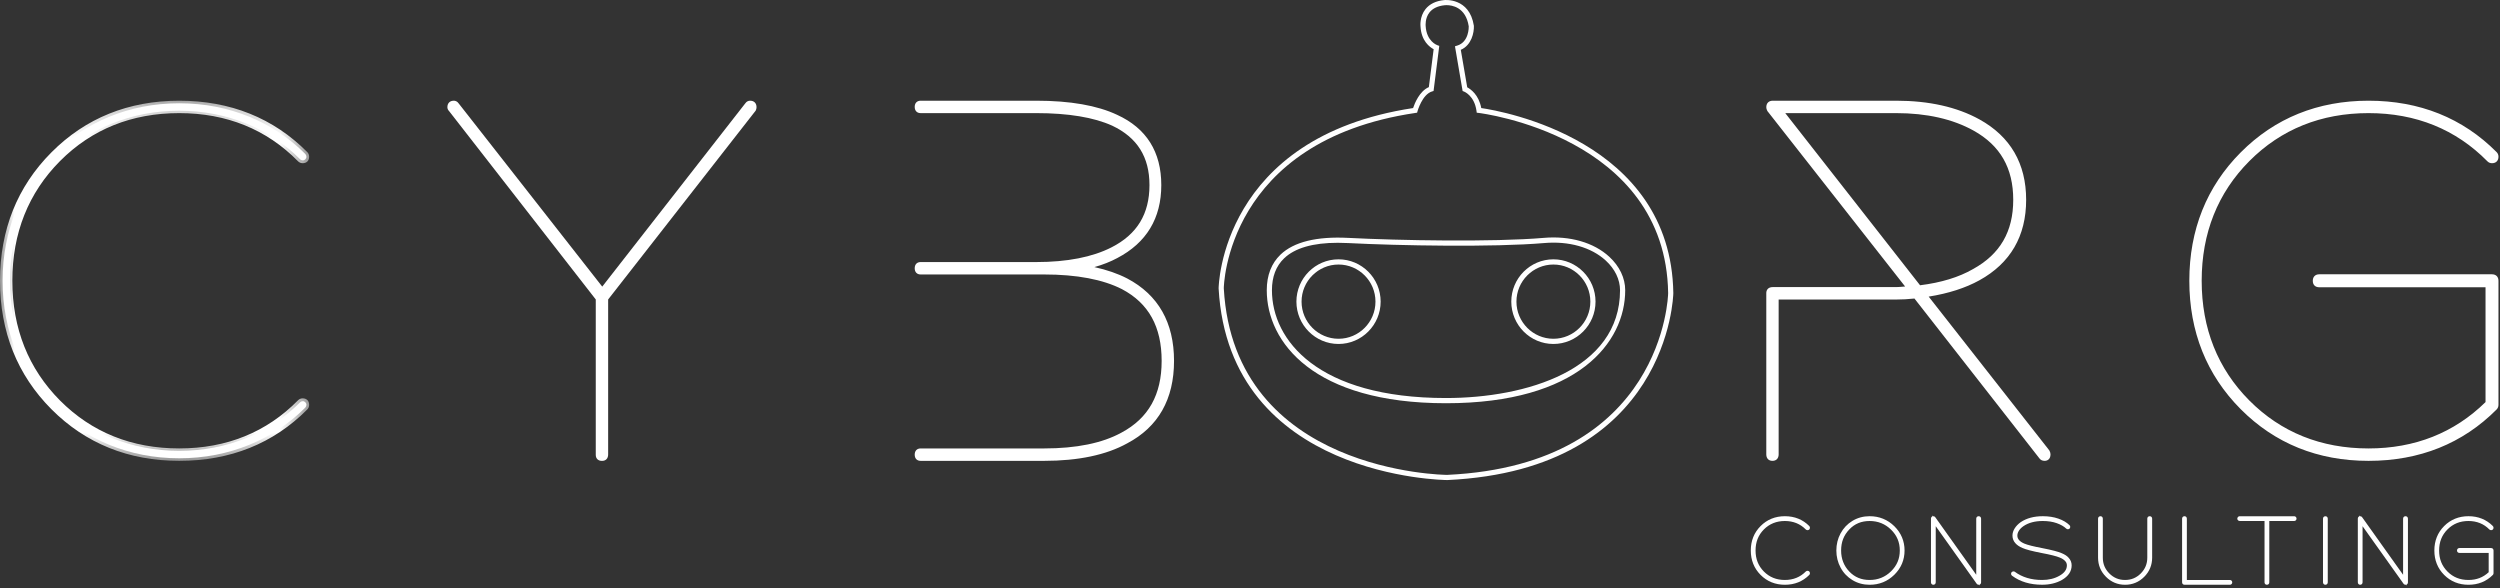 <?xml version="1.0" encoding="UTF-8"?>
<svg width="85px" height="20px" viewBox="0 0 85 20" version="1.1" xmlns="http://www.w3.org/2000/svg" xmlns:xlink="http://www.w3.org/1999/xlink">
    <rect x="0" y="0" width="85" height="20" fill="#333333" stroke="none"/>
    <title>Group 70</title>
    <defs>
        <polygon id="path-1" points="0 0.221 10.511 0.221 10.511 12.466 0 12.466"></polygon>
    </defs>
    <g id="Page-1" stroke="none" stroke-width="1" fill="none" fill-rule="evenodd">
        <g id="Prototipo" transform="translate(-70, -6457)">
            <g id="Group-70" transform="translate(70, 6457)">
                <path d="M10.382,5.237 C10.402,5.258 10.419,5.298 10.419,5.327 C10.419,5.396 10.363,5.453 10.293,5.453 C10.264,5.453 10.224,5.437 10.204,5.416 C9.177,4.385 7.742,3.765 6.093,3.765 C2.796,3.765 0.34,6.234 0.34,9.547 C0.34,12.859 2.796,15.328 6.093,15.328 C7.742,15.328 9.177,14.708 10.204,13.677 C10.224,13.657 10.264,13.64 10.293,13.64 C10.363,13.64 10.419,13.697 10.419,13.767 C10.419,13.796 10.402,13.836 10.382,13.856 C9.308,14.935 7.805,15.581 6.093,15.581 C2.67,15.581 0.088,12.986 0.088,9.547 C0.088,6.107 2.67,3.512 6.093,3.512 C7.805,3.512 9.308,4.158 10.382,5.237" id="Fill-1" fill="#FFFFFF"></path>
                <path d="M25.53,3.508 C25.601,3.508 25.658,3.566 25.658,3.638 C25.658,3.664 25.644,3.701 25.627,3.722 L20.613,10.145 L20.613,15.455 L20.613,15.458 C20.613,15.528 20.556,15.585 20.487,15.585 C20.417,15.585 20.361,15.528 20.361,15.458 C20.361,15.457 20.361,15.456 20.361,15.455 L20.361,10.145 L15.346,3.722 C15.33,3.702 15.317,3.666 15.317,3.64 C15.317,3.569 15.375,3.511 15.446,3.511 L15.449,3.511 C15.483,3.512 15.528,3.535 15.549,3.562 L20.487,9.888 L25.425,3.562 C25.446,3.533 25.491,3.509 25.527,3.508 C25.528,3.508 25.529,3.508 25.53,3.508" id="Fill-3" fill="#FFFFFF"></path>
                <path d="M35.263,3.52 C36.11,3.52 37.134,3.596 37.963,3.98 C38.792,4.364 39.423,5.083 39.423,6.296 C39.423,7.509 38.796,8.267 37.968,8.695 C37.605,8.883 37.205,9.008 36.798,9.094 C37.316,9.17 37.841,9.307 38.309,9.552 C39.179,10.007 39.843,10.845 39.843,12.263 C39.843,13.682 39.18,14.532 38.311,15 C37.441,15.468 36.375,15.573 35.525,15.573 L31.326,15.573 L31.324,15.573 C31.259,15.573 31.207,15.52 31.207,15.455 C31.207,15.389 31.259,15.336 31.324,15.336 L31.326,15.336 L35.525,15.336 C36.355,15.336 37.389,15.228 38.199,14.791 C39.01,14.355 39.607,13.61 39.607,12.263 C39.607,10.917 39.011,10.186 38.2,9.762 C37.39,9.339 36.356,9.243 35.525,9.243 L35.263,9.243 L31.326,9.243 L31.324,9.243 C31.259,9.243 31.207,9.19 31.207,9.125 C31.207,9.059 31.259,9.006 31.324,9.006 C31.325,9.006 31.325,9.006 31.326,9.006 L35.263,9.006 C36.091,9.006 37.087,8.884 37.86,8.485 C38.633,8.085 39.187,7.429 39.187,6.296 C39.187,5.163 38.637,4.553 37.864,4.195 C37.092,3.837 36.095,3.757 35.263,3.757 L31.326,3.757 L31.324,3.757 C31.259,3.757 31.206,3.704 31.206,3.639 C31.206,3.573 31.259,3.52 31.324,3.52 L31.326,3.52 L35.263,3.52 Z" id="Fill-5" fill="#FFFFFF"></path>
                <path d="M65.259,9.791 C65.901,9.719 66.582,9.555 67.154,9.233 C67.965,8.777 68.559,8.037 68.559,6.794 C68.559,5.55 67.965,4.814 67.155,4.362 C66.344,3.911 65.311,3.763 64.486,3.763 L60.546,3.763 L65.259,9.791 Z M64.486,3.51 C65.34,3.51 66.408,3.656 67.276,4.141 C68.146,4.625 68.811,5.467 68.811,6.794 C68.811,8.12 68.146,8.966 67.277,9.454 C66.71,9.773 66.061,9.938 65.439,10.021 L69.624,15.375 C69.641,15.394 69.654,15.431 69.654,15.456 C69.654,15.526 69.598,15.583 69.528,15.583 C69.493,15.583 69.447,15.56 69.426,15.531 L65.151,10.063 C64.92,10.084 64.696,10.093 64.486,10.093 L60.412,10.093 L60.412,15.453 L60.412,15.456 C60.412,15.526 60.356,15.583 60.286,15.583 C60.217,15.583 60.16,15.526 60.16,15.456 L60.16,15.453 L60.16,9.967 C60.16,9.897 60.217,9.84 60.286,9.84 L64.486,9.84 C64.636,9.84 64.798,9.829 64.959,9.818 L60.187,3.715 C60.172,3.696 60.16,3.661 60.16,3.637 C60.16,3.567 60.217,3.51 60.286,3.51 L64.486,3.51 Z" id="Fill-7" fill="#FFFFFF"></path>
                <path d="M84.837,5.237 C84.858,5.258 84.874,5.298 84.874,5.327 C84.874,5.396 84.818,5.453 84.748,5.453 C84.719,5.453 84.679,5.437 84.659,5.416 C83.633,4.385 82.197,3.765 80.549,3.765 C77.252,3.765 74.795,6.234 74.795,9.547 C74.795,12.859 77.252,15.328 80.549,15.328 C82.179,15.328 83.598,14.718 84.622,13.707 L84.622,9.673 L78.869,9.673 C78.799,9.673 78.743,9.617 78.743,9.547 C78.743,9.477 78.799,9.42 78.869,9.42 L84.748,9.42 C84.818,9.42 84.874,9.477 84.874,9.547 L84.874,13.767 C84.874,13.796 84.858,13.836 84.837,13.856 C83.764,14.935 82.26,15.581 80.549,15.581 C77.126,15.581 74.543,12.986 74.543,9.547 C74.543,6.107 77.126,3.512 80.549,3.512 C82.26,3.512 83.764,4.158 84.837,5.237" id="Fill-9" fill="#FFFFFF"></path>
                <g id="Group-13" transform="translate(0, 3.203)">
                    <mask id="mask-2" fill="white">
                        <use xlink:href="#path-1"></use>
                    </mask>
                    <g id="Clip-12"></g>
                    <path d="M6.093,0.397 C4.418,0.397 2.998,0.971 1.872,2.102 C0.746,3.234 0.176,4.661 0.176,6.343 C0.176,8.026 0.746,9.453 1.872,10.585 C2.998,11.716 4.419,12.29 6.093,12.29 C7.781,12.29 9.204,11.719 10.323,10.594 C10.33,10.588 10.335,10.58 10.335,10.562 C10.335,10.523 10.33,10.518 10.291,10.518 C10.274,10.518 10.265,10.524 10.259,10.53 C9.156,11.651 7.754,12.22 6.093,12.22 C4.433,12.22 3.028,11.655 1.918,10.539 C0.808,9.424 0.245,8.012 0.245,6.343 C0.245,4.675 0.808,3.263 1.918,2.148 C3.028,1.032 4.433,0.467 6.093,0.467 C7.754,0.467 9.155,1.035 10.259,2.158 C10.266,2.164 10.274,2.169 10.291,2.169 C10.331,2.169 10.335,2.164 10.335,2.125 C10.335,2.107 10.329,2.099 10.323,2.092 C9.203,0.968 7.78,0.397 6.093,0.397 M6.093,12.466 C4.37,12.466 2.908,11.875 1.748,10.71 C0.588,9.544 -4.68319559e-05,8.075 -4.68319559e-05,6.343 C-4.68319559e-05,4.612 0.588,3.143 1.748,1.978 C2.908,0.812 4.37,0.221 6.093,0.221 C7.828,0.221 9.294,0.809 10.447,1.968 C10.489,2.01 10.511,2.064 10.511,2.125 C10.511,2.261 10.427,2.346 10.291,2.346 C10.23,2.346 10.176,2.323 10.135,2.282 C9.065,1.194 7.705,0.643 6.093,0.643 C4.481,0.643 3.118,1.191 2.042,2.272 C0.966,3.354 0.42,4.723 0.42,6.343 C0.42,7.964 0.966,9.333 2.042,10.415 C3.118,11.495 4.481,12.044 6.093,12.044 C7.705,12.044 9.065,11.493 10.135,10.405 C10.177,10.363 10.231,10.341 10.291,10.341 C10.427,10.341 10.511,10.426 10.511,10.562 C10.511,10.623 10.489,10.677 10.447,10.719 C9.294,11.878 7.829,12.466 6.093,12.466" id="Fill-11" fill="#FFFFFF" mask="url(#mask-2)"></path>
                </g>
                <path d="M20.435,15.489 C20.437,15.489 20.499,15.488 20.499,15.488 L20.501,15.449 L20.501,10.122 L20.52,10.098 L25.546,3.666 C25.541,3.668 25.546,3.656 25.547,3.645 C25.547,3.606 25.542,3.601 25.503,3.601 C25.499,3.601 25.493,3.601 25.481,3.618 L25.477,3.623 L20.476,10.03 L15.456,3.624 C15.44,3.601 15.434,3.601 15.431,3.601 C15.391,3.601 15.387,3.605 15.387,3.645 L15.406,3.666 L20.432,10.122 L20.435,15.489 Z M20.467,15.67 C20.337,15.67 20.256,15.592 20.256,15.467 L20.256,10.182 L15.267,3.775 C15.233,3.742 15.211,3.695 15.211,3.645 C15.211,3.508 15.295,3.424 15.431,3.424 C15.478,3.424 15.545,3.441 15.598,3.52 L20.476,9.745 L25.337,3.517 C25.389,3.44 25.456,3.424 25.503,3.424 C25.638,3.424 25.722,3.508 25.722,3.645 C25.722,3.683 25.713,3.722 25.694,3.76 L20.677,10.182 L20.677,15.449 C20.677,15.592 20.596,15.67 20.467,15.67 L20.467,15.67 Z" id="Fill-14" fill="#FFFFFF"></path>
                <path d="M31.301,15.424 C31.281,15.426 31.276,15.433 31.276,15.458 C31.276,15.483 31.281,15.491 31.281,15.491 L35.499,15.493 C36.633,15.493 37.556,15.299 38.243,14.917 C39.237,14.393 39.741,13.503 39.741,12.271 C39.741,11.038 39.237,10.148 38.244,9.625 C37.842,9.416 37.344,9.267 36.766,9.18 L36.26,9.104 L36.762,9.006 C37.203,8.92 37.587,8.789 37.904,8.618 C38.849,8.125 39.308,7.365 39.308,6.293 C39.308,5.224 38.851,4.496 37.91,4.065 C37.258,3.757 36.359,3.601 35.235,3.601 L31.301,3.601 C31.281,3.603 31.276,3.61 31.276,3.635 C31.276,3.66 31.281,3.668 31.281,3.668 L35.235,3.67 C36.347,3.67 37.24,3.819 37.888,4.113 C38.798,4.544 39.258,5.277 39.258,6.293 C39.258,7.333 38.792,8.098 37.873,8.566 C37.198,8.911 36.311,9.086 35.235,9.086 L31.301,9.086 C31.281,9.089 31.276,9.096 31.276,9.121 C31.276,9.146 31.281,9.154 31.281,9.154 L35.499,9.156 C36.636,9.156 37.556,9.331 38.231,9.676 C39.187,10.183 39.672,11.056 39.672,12.271 C39.672,13.474 39.181,14.346 38.213,14.865 C37.539,15.235 36.626,15.424 35.499,15.424 L31.301,15.424 Z M35.499,15.669 L31.301,15.669 C31.177,15.669 31.1,15.589 31.1,15.458 C31.1,15.328 31.177,15.247 31.301,15.247 L35.499,15.247 C36.596,15.247 37.481,15.066 38.13,14.709 C39.05,14.217 39.496,13.419 39.496,12.271 C39.496,11.11 39.056,10.313 38.15,9.833 C37.501,9.501 36.609,9.332 35.499,9.332 L31.301,9.332 C31.177,9.332 31.1,9.251 31.1,9.121 C31.1,8.991 31.177,8.91 31.301,8.91 L35.235,8.91 C36.283,8.91 37.144,8.741 37.793,8.409 C38.661,7.967 39.082,7.275 39.082,6.293 C39.082,5.338 38.668,4.677 37.815,4.273 C37.19,3.99 36.322,3.846 35.235,3.846 L31.301,3.846 C31.177,3.846 31.1,3.765 31.1,3.635 C31.1,3.505 31.177,3.424 31.301,3.424 L35.235,3.424 C36.385,3.424 37.31,3.586 37.984,3.905 C38.979,4.36 39.484,5.164 39.484,6.293 C39.484,7.421 38.98,8.255 37.987,8.774 C37.759,8.897 37.498,9 37.209,9.081 C37.632,9.174 38.006,9.303 38.325,9.468 C39.382,10.025 39.917,10.968 39.917,12.271 C39.917,13.574 39.381,14.517 38.326,15.073 C37.615,15.468 36.663,15.669 35.499,15.669 L35.499,15.669 Z" id="Fill-16" fill="#FFFFFF"></path>
                <path d="M60.699,3.846 L65.282,9.699 C65.998,9.61 66.604,9.425 67.082,9.149 C68.003,8.643 68.45,7.873 68.45,6.794 C68.45,5.715 68.009,4.946 67.102,4.441 C66.391,4.046 65.505,3.846 64.471,3.846 L60.699,3.846 Z M65.205,9.886 L65.174,9.847 L60.337,3.67 L64.471,3.67 C65.535,3.67 66.449,3.877 67.187,4.286 C68.141,4.818 68.625,5.662 68.625,6.794 C68.625,7.928 68.135,8.771 67.168,9.302 C66.66,9.596 66.015,9.791 65.253,9.88 L65.205,9.886 Z M65.169,9.964 L69.473,15.47 C69.483,15.484 69.49,15.493 69.517,15.493 C69.535,15.49 69.542,15.481 69.542,15.449 C69.542,15.437 69.539,15.425 69.532,15.412 L65.249,9.953 L65.401,9.932 C66.114,9.834 66.725,9.646 67.215,9.375 C68.209,8.826 68.714,7.958 68.714,6.794 C68.714,5.63 68.209,4.762 67.215,4.214 C66.479,3.807 65.556,3.601 64.471,3.601 L60.273,3.601 C60.234,3.601 60.229,3.605 60.229,3.645 C60.229,3.656 60.233,3.668 60.239,3.681 L65.109,9.882 L64.952,9.899 C64.72,9.925 64.563,9.938 64.471,9.938 L60.273,9.938 C60.241,9.938 60.232,9.945 60.232,9.945 L60.229,15.449 C60.229,15.493 60.235,15.493 60.264,15.493 C60.292,15.493 60.298,15.493 60.298,15.449 L60.298,10.007 L64.471,10.007 C64.682,10.007 64.9,9.995 65.12,9.97 L65.169,9.964 Z M69.517,15.669 C69.436,15.669 69.372,15.636 69.331,15.573 L65.091,10.15 C64.881,10.173 64.672,10.184 64.471,10.184 L60.474,10.184 L60.474,15.449 C60.474,15.585 60.393,15.669 60.264,15.669 C60.134,15.669 60.054,15.585 60.054,15.449 L60.054,9.963 C60.054,9.866 60.111,9.761 60.273,9.761 L64.471,9.761 C64.534,9.761 64.635,9.754 64.774,9.741 L60.091,3.775 C60.063,3.722 60.054,3.684 60.054,3.645 C60.054,3.509 60.138,3.424 60.273,3.424 L64.471,3.424 C65.585,3.424 66.537,3.638 67.3,4.059 C68.354,4.641 68.889,5.561 68.889,6.794 C68.889,8.028 68.354,8.948 67.3,9.53 C66.826,9.792 66.246,9.978 65.575,10.085 L69.68,15.318 C69.708,15.372 69.717,15.41 69.717,15.449 C69.717,15.611 69.614,15.669 69.517,15.669 L69.517,15.669 Z" id="Fill-18" fill="#FFFFFF"></path>
                <path d="M80.53,3.601 C78.856,3.601 77.435,4.174 76.31,5.306 C75.184,6.437 74.613,7.864 74.613,9.547 C74.613,11.229 75.184,12.656 76.31,13.788 C77.436,14.919 78.856,15.493 80.53,15.493 C82.217,15.493 83.64,14.923 84.76,13.797 C84.767,13.791 84.772,13.783 84.772,13.765 L84.772,9.547 C84.772,9.508 84.767,9.503 84.728,9.503 L78.855,9.503 C78.815,9.503 78.811,9.507 78.811,9.547 C78.811,9.586 78.815,9.591 78.855,9.591 L84.684,9.591 L84.684,13.746 L84.658,13.771 C83.554,14.868 82.165,15.424 80.53,15.424 C78.869,15.424 77.465,14.858 76.355,13.743 C75.244,12.627 74.681,11.215 74.681,9.547 C74.681,7.878 75.244,6.467 76.355,5.351 C77.465,4.235 78.869,3.67 80.53,3.67 C82.191,3.67 83.592,4.239 84.697,5.361 C84.702,5.367 84.71,5.372 84.728,5.372 C84.768,5.372 84.772,5.368 84.772,5.328 C84.772,5.311 84.766,5.302 84.76,5.296 C83.64,4.171 82.217,3.601 80.53,3.601 M80.53,15.669 C78.808,15.669 77.346,15.079 76.185,13.913 C75.025,12.747 74.437,11.278 74.437,9.547 C74.437,7.815 75.025,6.346 76.185,5.181 C77.345,4.015 78.807,3.424 80.53,3.424 C82.265,3.424 83.73,4.012 84.884,5.171 C84.926,5.213 84.948,5.267 84.948,5.328 C84.948,5.464 84.864,5.549 84.728,5.549 C84.667,5.549 84.613,5.527 84.572,5.485 C83.502,4.398 82.142,3.846 80.53,3.846 C78.918,3.846 77.555,4.395 76.479,5.476 C75.403,6.557 74.857,7.927 74.857,9.547 C74.857,11.167 75.403,12.537 76.479,13.618 C77.555,14.699 78.917,15.247 80.53,15.247 C82.105,15.247 83.443,14.717 84.508,13.671 L84.508,9.767 L78.855,9.767 C78.717,9.767 78.635,9.685 78.635,9.547 C78.635,9.411 78.719,9.326 78.855,9.326 L84.728,9.326 C84.864,9.326 84.948,9.411 84.948,9.547 L84.948,13.765 C84.948,13.826 84.926,13.881 84.884,13.923 C83.731,15.082 82.265,15.669 80.53,15.669" id="Fill-20" fill="#FFFFFF"></path>
                <path d="M45.486,8.255 C44.641,8.255 44.028,8.432 43.66,8.783 C43.385,9.046 43.246,9.411 43.246,9.868 C43.246,11.559 44.795,13.533 49.163,13.533 C51.893,13.533 55.081,12.573 55.081,9.868 C55.081,9.505 54.909,9.147 54.597,8.86 C54.107,8.408 53.342,8.19 52.499,8.264 C50.771,8.412 47.559,8.353 45.831,8.264 C45.712,8.258 45.597,8.255 45.486,8.255 M49.163,13.71 C44.665,13.71 43.07,11.64 43.07,9.868 C43.07,9.361 43.228,8.953 43.539,8.655 C43.992,8.224 44.765,8.033 45.84,8.088 C47.563,8.177 50.764,8.235 52.484,8.088 C53.377,8.01 54.19,8.245 54.716,8.73 C55.064,9.051 55.257,9.455 55.257,9.868 C55.257,11.64 53.66,13.71 49.163,13.71" id="Fill-22" fill="#FFFFFF"></path>
                <path d="M45.51,8.994 C44.817,8.994 44.253,9.56 44.253,10.255 C44.253,10.952 44.817,11.518 45.51,11.518 C46.203,11.518 46.766,10.952 46.766,10.255 C46.766,9.56 46.203,8.994 45.51,8.994 M45.51,11.695 C44.72,11.695 44.078,11.049 44.078,10.255 C44.078,9.462 44.72,8.817 45.51,8.817 C46.299,8.817 46.942,9.462 46.942,10.255 C46.942,11.049 46.299,11.695 45.51,11.695" id="Fill-24" fill="#FFFFFF"></path>
                <path d="M52.816,8.994 C52.123,8.994 51.559,9.56 51.559,10.255 C51.559,10.952 52.123,11.518 52.816,11.518 C53.508,11.518 54.072,10.952 54.072,10.255 C54.072,9.56 53.508,8.994 52.816,8.994 M52.816,11.695 C52.026,11.695 51.384,11.049 51.384,10.255 C51.384,9.462 52.026,8.817 52.816,8.817 C53.605,8.817 54.248,9.462 54.248,10.255 C54.248,11.049 53.605,11.695 52.816,11.695" id="Fill-26" fill="#FFFFFF"></path>
                <path d="M49.184,0.175 C49.148,0.175 49.125,0.178 49.12,0.178 C48.887,0.202 48.715,0.283 48.605,0.419 C48.445,0.619 48.472,0.879 48.472,0.882 C48.501,1.401 48.853,1.531 48.868,1.536 L48.935,1.56 L48.741,3.094 L48.687,3.11 C48.357,3.212 48.199,3.77 48.197,3.776 L48.182,3.831 L48.125,3.84 C41.683,4.794 41.609,9.754 41.609,9.803 C41.959,16.074 49.131,16.146 49.203,16.146 C56.578,15.801 56.717,10.024 56.717,9.966 C56.638,4.627 50.34,3.847 50.277,3.84 L50.209,3.832 L50.2,3.764 C50.127,3.248 49.78,3.114 49.777,3.113 L49.729,3.095 L49.469,1.574 L49.543,1.551 C49.95,1.429 49.938,0.917 49.937,0.895 C49.835,0.237 49.36,0.175 49.184,0.175 L49.184,0.175 Z M49.207,16.322 C49.12,16.322 41.793,16.244 41.433,9.808 C41.433,9.752 41.509,4.67 48.045,3.674 C48.096,3.52 48.262,3.098 48.581,2.962 L48.744,1.673 C48.611,1.603 48.324,1.395 48.297,0.897 C48.296,0.889 48.261,0.569 48.467,0.31 C48.607,0.135 48.82,0.031 49.1,0.003 C49.107,0.002 49.963,-0.093 50.112,0.879 C50.121,1.106 50.035,1.535 49.667,1.694 L49.886,2.969 C49.999,3.029 50.277,3.217 50.363,3.674 C51.05,3.774 56.816,4.772 56.893,9.966 C56.893,10.028 56.75,15.97 49.207,16.322 L49.207,16.322 Z" id="Fill-28" fill="#FFFFFF"></path>
                <path d="M61.472,17.926 C61.476,17.93 61.479,17.937 61.479,17.943 C61.479,17.956 61.469,17.966 61.456,17.966 C61.451,17.966 61.444,17.963 61.44,17.959 C61.252,17.77 60.989,17.657 60.686,17.657 C60.082,17.657 59.631,18.109 59.631,18.716 C59.631,19.324 60.082,19.776 60.686,19.776 C60.989,19.776 61.252,19.663 61.44,19.474 C61.444,19.47 61.451,19.467 61.456,19.467 C61.469,19.467 61.479,19.477 61.479,19.49 C61.479,19.496 61.476,19.503 61.472,19.507 C61.276,19.704 61,19.823 60.686,19.823 C60.059,19.823 59.585,19.347 59.585,18.716 C59.585,18.086 60.059,17.61 60.686,17.61 C61,17.61 61.276,17.728 61.472,17.926" id="Fill-30" fill="#FFFFFF"></path>
                <path d="M62.541,18.717 C62.541,19.303 62.965,19.776 63.569,19.776 C64.173,19.776 64.651,19.302 64.651,18.717 C64.651,18.131 64.173,17.657 63.569,17.657 C62.965,17.657 62.541,18.13 62.541,18.717 M64.697,18.717 C64.697,19.327 64.197,19.823 63.569,19.823 C62.941,19.823 62.495,19.326 62.495,18.717 C62.495,18.107 62.941,17.61 63.569,17.61 C64.197,17.61 64.697,18.106 64.697,18.717" id="Fill-32" fill="#FFFFFF"></path>
                <path d="M67.274,17.61 C67.287,17.61 67.297,17.62 67.297,17.633 L67.297,17.633 L67.297,19.8 C67.297,19.813 67.287,19.823 67.274,19.823 C67.268,19.823 67.259,19.819 67.256,19.813 L65.757,17.706 L65.757,19.8 C65.757,19.813 65.747,19.823 65.734,19.823 C65.722,19.823 65.711,19.813 65.711,19.8 L65.711,17.633 C65.711,17.621 65.722,17.61 65.734,17.61 C65.741,17.61 65.749,17.615 65.753,17.62 L67.251,19.727 L67.251,17.633 L67.251,17.633 C67.251,17.621 67.261,17.61 67.274,17.61 L67.274,17.61 Z" id="Fill-34" fill="#FFFFFF"></path>
                <path d="M70.319,17.897 C70.323,17.901 70.327,17.909 70.327,17.914 C70.327,17.927 70.316,17.938 70.304,17.938 C70.298,17.938 70.291,17.934 70.287,17.93 C70.127,17.773 69.837,17.657 69.454,17.657 C69.152,17.657 68.919,17.733 68.762,17.84 C68.605,17.948 68.526,18.086 68.526,18.21 C68.526,18.287 68.552,18.349 68.599,18.402 C68.647,18.454 68.716,18.498 68.801,18.535 C68.97,18.608 69.2,18.653 69.431,18.697 C69.662,18.742 69.894,18.785 70.071,18.861 C70.159,18.898 70.234,18.944 70.288,19.003 C70.342,19.062 70.374,19.135 70.374,19.222 C70.374,19.411 70.251,19.563 70.073,19.665 C69.895,19.767 69.661,19.823 69.427,19.823 C69.059,19.823 68.708,19.727 68.441,19.528 C68.435,19.524 68.431,19.516 68.431,19.509 C68.431,19.496 68.441,19.486 68.454,19.486 C68.459,19.486 68.465,19.488 68.468,19.491 C68.725,19.682 69.067,19.776 69.427,19.776 C69.654,19.776 69.882,19.722 70.05,19.625 C70.219,19.528 70.327,19.391 70.327,19.222 C70.327,19.146 70.301,19.086 70.254,19.034 C70.207,18.982 70.138,18.94 70.053,18.903 C69.883,18.832 69.653,18.787 69.422,18.743 C69.191,18.699 68.959,18.654 68.782,18.578 C68.694,18.539 68.619,18.492 68.565,18.432 C68.511,18.372 68.48,18.298 68.48,18.21 C68.48,18.066 68.57,17.916 68.736,17.802 C68.902,17.688 69.144,17.61 69.454,17.61 C69.846,17.61 70.147,17.728 70.319,17.897" id="Fill-36" fill="#FFFFFF"></path>
                <path d="M71.412,17.61 C71.425,17.61 71.435,17.62 71.435,17.633 L71.435,17.634 L71.435,18.958 C71.435,19.412 71.798,19.777 72.249,19.777 C72.701,19.777 73.063,19.412 73.063,18.958 L73.063,17.634 C73.063,17.621 73.074,17.61 73.086,17.61 C73.099,17.61 73.11,17.621 73.11,17.634 L73.11,18.958 C73.11,19.437 72.725,19.823 72.249,19.823 C71.773,19.823 71.389,19.437 71.389,18.958 L71.389,17.634 L71.389,17.633 C71.389,17.621 71.399,17.61 71.411,17.61 L71.412,17.61 Z" id="Fill-38" fill="#FFFFFF"></path>
                <path d="M74.266,17.61 C74.279,17.61 74.289,17.62 74.289,17.633 L74.289,17.633 L74.289,19.777 L75.806,19.777 C75.819,19.777 75.829,19.787 75.829,19.8 C75.829,19.813 75.819,19.823 75.806,19.823 L74.266,19.823 C74.253,19.823 74.243,19.813 74.243,19.8 L74.243,17.633 L74.243,17.633 C74.243,17.621 74.253,17.61 74.266,17.61 L74.266,17.61 Z" id="Fill-40" fill="#FFFFFF"></path>
                <path d="M77.996,17.61 C78.027,17.609 78.027,17.657 77.996,17.656 L77.094,17.656 L77.094,19.8 C77.095,19.831 77.048,19.831 77.048,19.8 L77.048,17.656 L76.148,17.656 C76.116,17.657 76.116,17.609 76.148,17.61 L77.996,17.61 Z" id="Fill-42" fill="#FFFFFF"></path>
                <path d="M79.033,17.633 C79.033,17.62 79.044,17.61 79.056,17.61 L79.057,17.61 C79.069,17.61 79.08,17.62 79.08,17.633 L79.08,17.633 L79.08,19.799 L79.08,19.8 C79.08,19.812 79.069,19.823 79.057,19.823 L79.056,19.823 C79.044,19.823 79.033,19.812 79.033,19.8 L79.033,19.799 L79.033,17.633 L79.033,17.633 Z" id="Fill-44" fill="#FFFFFF"></path>
                <path d="M81.78,17.61 C81.793,17.61 81.803,17.62 81.803,17.633 L81.803,17.633 L81.803,19.8 C81.803,19.813 81.793,19.823 81.78,19.823 C81.774,19.823 81.766,19.819 81.762,19.813 L80.263,17.706 L80.263,19.8 C80.263,19.813 80.253,19.823 80.24,19.823 C80.228,19.823 80.217,19.813 80.217,19.8 L80.217,17.633 C80.217,17.621 80.228,17.61 80.24,17.61 C80.247,17.61 80.255,17.615 80.259,17.62 L81.757,19.727 L81.757,17.633 L81.757,17.633 C81.757,17.621 81.767,17.61 81.78,17.61 L81.78,17.61 Z" id="Fill-46" fill="#FFFFFF"></path>
                <path d="M84.703,17.926 C84.707,17.93 84.71,17.937 84.71,17.943 C84.71,17.956 84.7,17.966 84.687,17.966 C84.682,17.966 84.675,17.963 84.671,17.959 C84.483,17.77 84.219,17.657 83.917,17.657 C83.313,17.657 82.862,18.109 82.862,18.716 C82.862,19.324 83.313,19.776 83.917,19.776 C84.216,19.776 84.476,19.665 84.664,19.479 L84.664,18.74 L83.609,18.74 C83.596,18.74 83.586,18.729 83.586,18.716 C83.586,18.704 83.596,18.693 83.609,18.693 L84.687,18.693 C84.7,18.693 84.71,18.704 84.71,18.716 L84.71,19.49 C84.71,19.496 84.707,19.503 84.703,19.507 C84.507,19.704 84.231,19.823 83.917,19.823 C83.29,19.823 82.816,19.347 82.816,18.716 C82.816,18.086 83.29,17.61 83.917,17.61 C84.231,17.61 84.507,17.728 84.703,17.926" id="Fill-48" fill="#FFFFFF"></path>
                <path d="M60.686,19.882 C60.359,19.882 60.081,19.769 59.86,19.547 C59.639,19.325 59.527,19.046 59.527,18.717 C59.527,18.387 59.639,18.108 59.86,17.886 C60.081,17.664 60.359,17.551 60.686,17.551 C61.016,17.551 61.294,17.663 61.514,17.884 C61.53,17.899 61.538,17.92 61.538,17.943 C61.538,17.992 61.504,18.026 61.456,18.026 C61.433,18.026 61.412,18.017 61.397,18.002 C61.209,17.811 60.97,17.714 60.686,17.714 C60.402,17.714 60.163,17.81 59.973,18 C59.782,18.193 59.689,18.427 59.689,18.717 C59.689,19.006 59.782,19.24 59.973,19.433 C60.165,19.625 60.398,19.719 60.686,19.719 C60.97,19.719 61.209,19.622 61.397,19.431 C61.413,19.415 61.434,19.407 61.456,19.407 C61.504,19.407 61.538,19.441 61.538,19.49 C61.538,19.512 61.53,19.533 61.515,19.548 C61.294,19.77 61.016,19.882 60.686,19.882" id="Fill-50" fill="#FFFFFF"></path>
                <path d="M63.568,17.714 C63.286,17.714 63.058,17.809 62.874,18.003 C62.688,18.198 62.598,18.431 62.598,18.717 C62.598,18.998 62.691,19.238 62.874,19.43 C63.058,19.624 63.285,19.719 63.568,19.719 C63.853,19.719 64.097,19.62 64.295,19.425 C64.496,19.228 64.593,18.996 64.593,18.717 C64.593,18.437 64.496,18.205 64.295,18.008 C64.097,17.813 63.852,17.714 63.568,17.714 M63.568,19.882 C63.353,19.882 63.157,19.829 62.984,19.724 C62.812,19.62 62.675,19.477 62.58,19.299 C62.484,19.122 62.436,18.926 62.436,18.717 C62.436,18.507 62.484,18.31 62.58,18.134 C62.676,17.956 62.812,17.813 62.984,17.709 C63.157,17.604 63.354,17.551 63.568,17.551 C63.895,17.551 64.178,17.666 64.408,17.892 C64.638,18.119 64.755,18.396 64.755,18.717 C64.755,19.037 64.638,19.314 64.408,19.541 C64.178,19.767 63.896,19.882 63.568,19.882" id="Fill-52" fill="#FFFFFF"></path>
                <path d="M67.309,19.909 L67.289,19.881 C67.257,19.885 67.223,19.872 67.205,19.844 L65.815,17.891 L65.815,19.798 C65.815,19.847 65.781,19.882 65.734,19.882 C65.686,19.882 65.653,19.847 65.653,19.798 L65.653,17.635 C65.653,17.6 65.67,17.572 65.698,17.559 L65.698,17.524 L65.718,17.553 C65.748,17.548 65.782,17.559 65.801,17.588 L67.192,19.542 L67.192,17.635 C67.192,17.586 67.226,17.551 67.275,17.551 C67.323,17.551 67.357,17.586 67.357,17.635 L67.357,19.798 C67.357,19.835 67.339,19.863 67.309,19.875 L67.309,19.909 Z" id="Fill-54" fill="#FFFFFF"></path>
                <path d="M69.432,19.881 C69.028,19.881 68.684,19.779 68.41,19.575 C68.39,19.562 68.376,19.538 68.376,19.511 C68.376,19.462 68.41,19.428 68.459,19.428 L68.472,19.428 L68.499,19.437 C68.751,19.626 69.062,19.719 69.432,19.719 C69.66,19.719 69.859,19.67 70.024,19.574 C70.193,19.478 70.274,19.363 70.274,19.223 C70.274,19.166 70.255,19.118 70.215,19.076 C70.175,19.03 70.115,18.991 70.034,18.958 C69.925,18.911 69.717,18.859 69.414,18.802 C69.099,18.741 68.886,18.685 68.764,18.632 C68.659,18.587 68.579,18.533 68.525,18.471 C68.459,18.399 68.424,18.311 68.424,18.21 C68.424,18.125 68.45,18.041 68.501,17.962 C68.55,17.885 68.618,17.815 68.704,17.753 L68.706,17.752 C68.903,17.619 69.156,17.551 69.456,17.551 C69.652,17.551 69.83,17.579 69.984,17.633 C70.14,17.687 70.267,17.762 70.363,17.856 C70.38,17.873 70.388,17.893 70.388,17.915 C70.388,17.961 70.355,17.995 70.309,17.995 C70.286,17.995 70.265,17.986 70.249,17.97 C70.172,17.897 70.063,17.835 69.928,17.787 C69.792,17.739 69.633,17.714 69.456,17.714 C69.189,17.714 68.968,17.773 68.799,17.888 C68.73,17.936 68.677,17.989 68.641,18.047 C68.607,18.102 68.59,18.157 68.59,18.21 C68.59,18.268 68.609,18.317 68.648,18.362 C68.686,18.407 68.746,18.447 68.827,18.482 C68.937,18.529 69.145,18.581 69.446,18.638 C69.765,18.7 69.978,18.756 70.097,18.808 C70.2,18.85 70.281,18.903 70.335,18.966 C70.402,19.038 70.436,19.125 70.436,19.223 C70.436,19.425 70.325,19.591 70.107,19.718 C69.914,19.827 69.687,19.881 69.432,19.881 L69.432,19.881 Z" id="Fill-56" fill="#FFFFFF"></path>
                <path d="M72.254,19.882 C72,19.882 71.782,19.791 71.603,19.611 C71.424,19.432 71.334,19.212 71.334,18.959 L71.334,17.634 C71.334,17.586 71.368,17.551 71.417,17.551 C71.462,17.551 71.496,17.586 71.496,17.634 L71.496,18.959 C71.496,19.172 71.568,19.347 71.717,19.497 C71.866,19.646 72.04,19.719 72.252,19.719 C72.463,19.719 72.638,19.646 72.787,19.497 C72.935,19.347 73.008,19.171 73.008,18.959 L73.008,17.634 C73.008,17.586 73.042,17.551 73.09,17.551 C73.139,17.551 73.173,17.586 73.173,17.634 L73.173,18.959 C73.173,19.212 73.083,19.432 72.904,19.611 C72.725,19.791 72.506,19.882 72.254,19.882" id="Fill-58" fill="#FFFFFF"></path>
                <path d="M75.813,19.882 L74.274,19.882 C74.225,19.882 74.191,19.847 74.191,19.798 L74.191,17.634 C74.191,17.586 74.225,17.551 74.274,17.551 C74.32,17.551 74.353,17.586 74.353,17.634 L74.353,19.719 L75.813,19.719 C75.861,19.719 75.896,19.753 75.896,19.8 C75.896,19.848 75.862,19.882 75.813,19.882" id="Fill-60" fill="#FFFFFF"></path>
                <path d="M77.076,19.882 C77.064,19.882 77.052,19.88 77.041,19.875 C77.012,19.862 76.994,19.834 76.994,19.799 L76.994,17.714 L76.152,17.714 C76.123,17.714 76.098,17.701 76.082,17.678 C76.065,17.652 76.064,17.621 76.08,17.593 C76.095,17.567 76.121,17.552 76.152,17.552 L77.998,17.552 C78.032,17.552 78.061,17.569 78.074,17.598 C78.087,17.63 78.081,17.655 78.073,17.671 C78.058,17.699 78.031,17.714 77.998,17.714 L77.156,17.714 L77.156,19.799 C77.156,19.846 77.127,19.867 77.114,19.874 C77.102,19.879 77.089,19.882 77.076,19.882" id="Fill-62" fill="#FFFFFF"></path>
                <path d="M79.063,19.882 C79.016,19.882 78.982,19.847 78.982,19.798 L78.982,17.634 C78.982,17.586 79.016,17.552 79.065,17.552 C79.111,17.552 79.144,17.586 79.144,17.634 L79.144,19.798 C79.144,19.847 79.11,19.882 79.063,19.882" id="Fill-64" fill="#FFFFFF"></path>
                <path d="M81.822,19.909 L81.802,19.881 C81.769,19.885 81.736,19.872 81.718,19.844 L80.327,17.891 L80.327,19.798 C80.327,19.847 80.294,19.882 80.246,19.882 C80.199,19.882 80.166,19.847 80.166,19.798 L80.166,17.635 C80.166,17.6 80.183,17.572 80.21,17.559 L80.21,17.524 L80.231,17.553 C80.261,17.548 80.295,17.559 80.314,17.588 L81.705,19.542 L81.705,17.635 C81.705,17.586 81.739,17.551 81.788,17.551 C81.836,17.551 81.87,17.586 81.87,17.635 L81.87,19.798 C81.87,19.835 81.852,19.863 81.822,19.875 L81.822,19.909 Z" id="Fill-66" fill="#FFFFFF"></path>
                <path d="M83.928,19.882 C83.601,19.882 83.322,19.769 83.101,19.547 C82.88,19.325 82.768,19.046 82.768,18.717 C82.768,18.387 82.88,18.108 83.101,17.886 C83.322,17.664 83.601,17.551 83.928,17.551 C84.257,17.551 84.536,17.663 84.756,17.884 C84.771,17.899 84.78,17.92 84.78,17.943 C84.78,17.992 84.746,18.026 84.697,18.026 C84.675,18.026 84.654,18.017 84.638,18.002 C84.451,17.811 84.212,17.714 83.928,17.714 C83.64,17.714 83.407,17.808 83.215,18 C83.023,18.193 82.93,18.427 82.93,18.717 C82.93,19.006 83.023,19.24 83.215,19.433 C83.406,19.625 83.64,19.719 83.928,19.719 C84.203,19.719 84.427,19.632 84.615,19.455 L84.615,18.799 L83.62,18.799 C83.572,18.799 83.538,18.766 83.538,18.717 C83.538,18.668 83.572,18.633 83.62,18.633 L84.697,18.633 C84.746,18.633 84.78,18.668 84.78,18.717 L84.78,19.49 C84.78,19.512 84.772,19.533 84.756,19.548 C84.536,19.77 84.258,19.882 83.928,19.882" id="Fill-68" fill="#FFFFFF"></path>
            </g>
        </g>
    </g>
</svg>